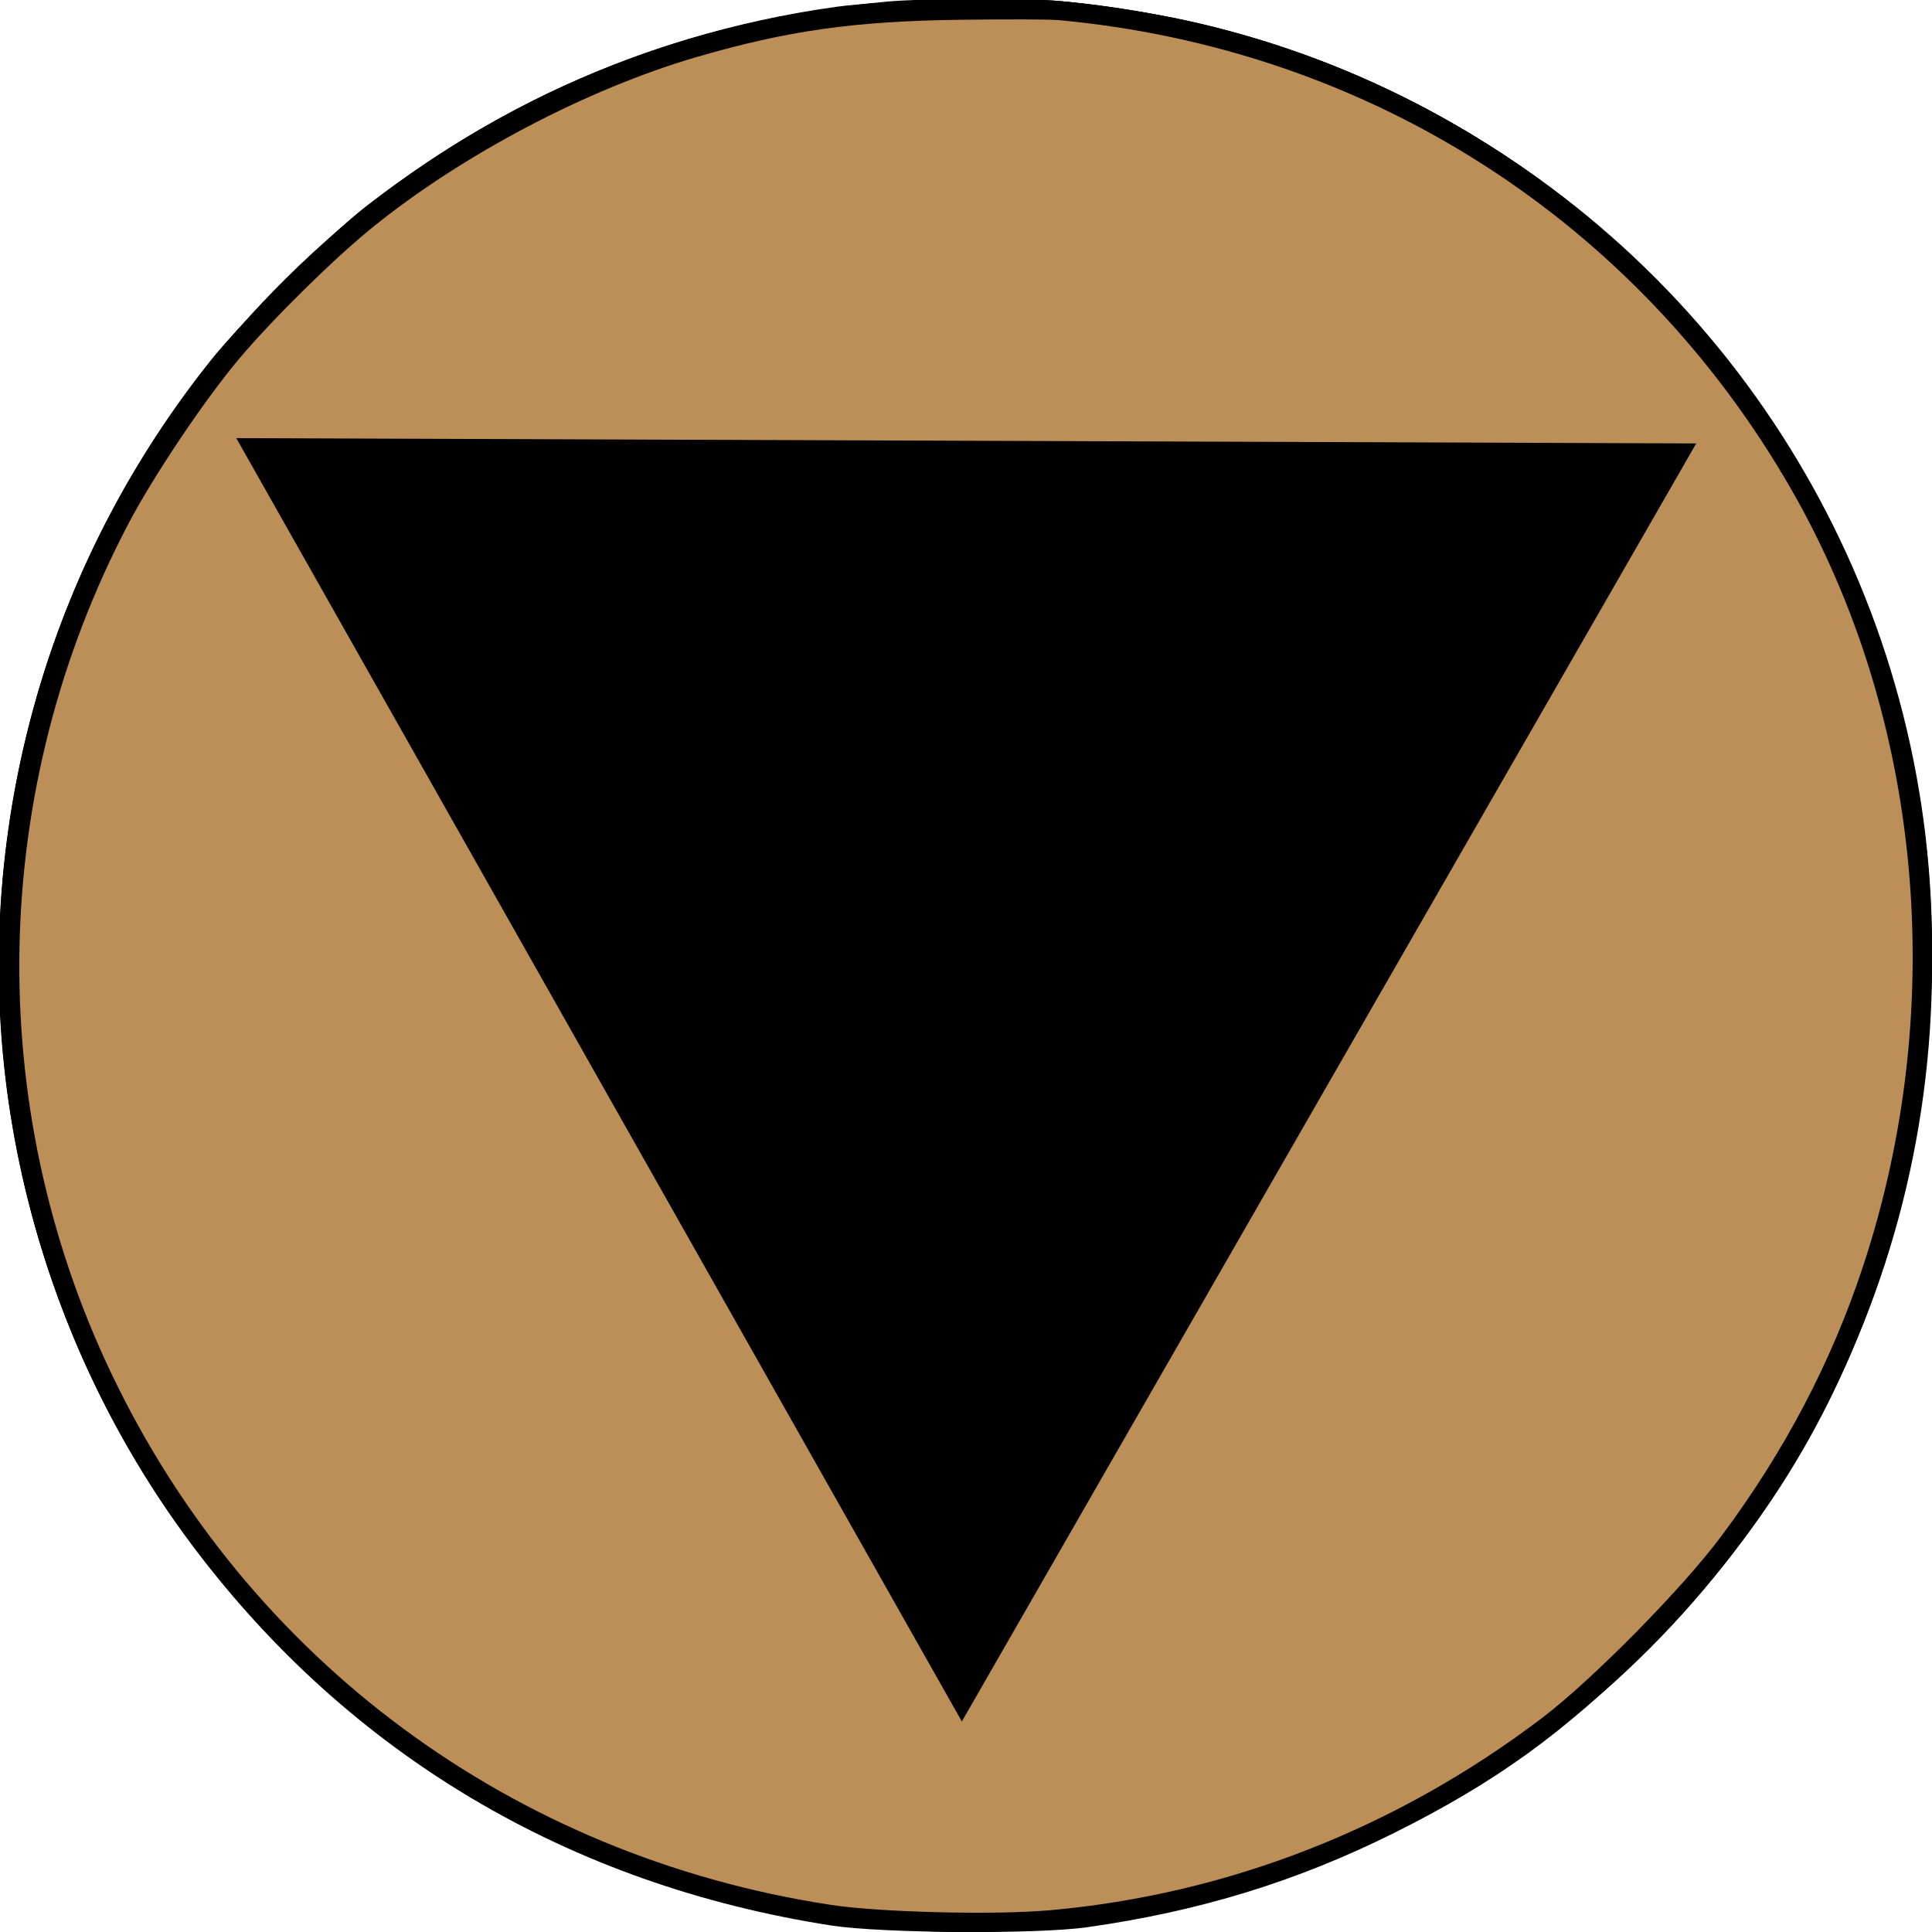 <?xml version="1.0" encoding="UTF-8" standalone="no"?>
<!-- Created with Inkscape (http://www.inkscape.org/) -->

<svg
   xmlns:dc="http://purl.org/dc/elements/1.1/"
   xmlns:cc="http://creativecommons.org/ns#"
   xmlns:rdf="http://www.w3.org/1999/02/22-rdf-syntax-ns#"
   xmlns:svg="http://www.w3.org/2000/svg"
   xmlns="http://www.w3.org/2000/svg"
   xmlns:xlink="http://www.w3.org/1999/xlink"
   xmlns:sodipodi="http://sodipodi.sourceforge.net/DTD/sodipodi-0.dtd"
   xmlns:inkscape="http://www.inkscape.org/namespaces/inkscape"
   width="100"
   height="100"
   viewBox="0 0 26.458 26.458"
   version="1.1"
   id="svg8"
   sodipodi:docname="rolodex_button_inverted.svg"
   inkscape:version="0.92.3 (2405546, 2018-03-11)">
  <defs
     id="defs2">
    <color-profile
       name="sRGB"
       xlink:href="/usr/share/color/icc/colord/sRGB.icc"
       id="color-profile3721" />
  </defs>
  <sodipodi:namedview
     id="base"
     pagecolor="#ffffff"
     bordercolor="#666666"
     borderopacity="1.0"
     inkscape:pageopacity="0"
     inkscape:pageshadow="2"
     inkscape:zoom="7.9195959"
     inkscape:cx="54.770639"
     inkscape:cy="49.323698"
     inkscape:document-units="mm"
     inkscape:current-layer="layer1"
     showgrid="false"
     units="px"
     inkscape:pagecheckerboard="false"
     inkscape:window-width="1853"
     inkscape:window-height="1025"
     inkscape:window-x="67"
     inkscape:window-y="27"
     inkscape:window-maximized="1" />
  <g
     inkscape:label="Layer 1"
     inkscape:groupmode="layer"
     id="layer1"
     transform="translate(0,-270.542)">
    <g
       id="g4618"
       transform="rotate(180,13.229,283.771)">
      <circle
         r="13.229"
         cx="13.229"
         cy="283.771"
         style="stroke-width:0.476"
         id="path3723" />
      <circle
         r="12.965"
         cx="12.965"
         cy="284.035"
         style="stroke-width:0.467"
         id="path3723-3" />
      <path
         transform="matrix(0.265,0,0,0.265,0,270.542)"
         style="stroke-width:0.179"
         inkscape:connector-curvature="0"
         id="path3744"
         d="M 44.71,99.754 C 32.605,98.545 22.013,93.435 13.716,84.8 9.965,80.896 7.374,77.157 4.964,72.17 1.254,64.492 -0.316,56.432 0.166,47.533 0.664,38.324 3.454,29.863 8.469,22.349 15.574,11.704 26.712,4.052 39.104,1.302 42.513,0.545 44.727,0.278 48.48,0.17 53.132,0.036 56.978,0.384 60.96,1.297 c 9.437,2.164 17.75,6.799 24.502,13.66 2.659,2.702 4.036,4.388 6.039,7.392 7.868,11.799 10.342,26.158 6.874,39.893 -2.302,9.119 -7.045,17.221 -13.956,23.843 -7.622,7.303 -17.266,11.949 -27.834,13.41 -2.43,0.336 -9.55,0.491 -11.875,0.259 z" />
      <path
         transform="matrix(0.265,0,0,0.265,0,270.542)"
         style="stroke-width:0.179"
         inkscape:connector-curvature="0"
         id="path3746"
         d="M 45.425,99.813 C 43.673,99.693 40.393,99.2 38.398,98.756 22.82,95.292 9.783,84.267 3.671,69.391 -0.56,59.092 -1.097,46.516 2.226,35.527 5.722,23.969 13.469,13.923 23.828,7.516 29.745,3.856 36.472,1.466 43.728,0.445 46.325,0.079 54.146,0.133 56.853,0.535 67.986,2.188 77.656,7.049 85.467,14.919 c 17.804,17.939 19.313,46.434 3.508,66.269 -1.688,2.118 -6.078,6.47 -8.104,8.034 -7.995,6.17 -16.802,9.623 -26.875,10.537 -1.824,0.166 -6.504,0.195 -8.571,0.053 z" />
      <path
         style="stroke-width:0.047"
         inkscape:connector-curvature="0"
         id="path3748"
         d="m 11.998,296.99 c -2.35,-0.22 -4.327,-0.91 -6.222,-2.173 -3.036,-2.023 -5.086,-5.257 -5.629,-8.88 -0.315,-2.103 -0.123,-4.362 0.543,-6.363 0.675,-2.031 1.671,-3.628 3.237,-5.193 1.116,-1.115 2.048,-1.788 3.436,-2.481 1.333,-0.665 2.67,-1.076 4.21,-1.293 0.692,-0.098 2.812,-0.083 3.501,0.024 3.591,0.557 6.593,2.339 8.735,5.184 2.599,3.452 3.339,7.962 1.983,12.083 -0.628,1.91 -1.645,3.603 -3.023,5.031 -0.738,0.765 -1.347,1.276 -2.225,1.866 -1.222,0.821 -2.588,1.431 -4.032,1.801 -1.132,0.29 -1.85,0.38 -3.166,0.398 -0.625,0.009 -1.231,0.007 -1.348,-0.004 z" />
      <path
         style="fill:#bb8f57;fill-opacity:1;stroke-width:0.046"
         inkscape:connector-curvature="0"
         id="path3750"
         d="M 11.978,296.726 C 7.722,296.339 4.036,293.979 1.923,290.291 c -1.791,-3.125 -2.154,-7.079 -0.978,-10.635 0.434,-1.313 1.076,-2.535 1.94,-3.693 0.534,-0.717 1.766,-1.966 2.45,-2.486 1.992,-1.514 4.312,-2.421 6.746,-2.637 0.761,-0.068 2.328,-0.029 3.003,0.074 4.347,0.665 7.973,3.345 9.85,7.279 1.76,3.689 1.671,8.016 -0.239,11.643 -0.347,0.658 -1.037,1.686 -1.513,2.252 -0.453,0.538 -1.283,1.357 -1.813,1.788 -1.233,1.002 -2.955,1.908 -4.458,2.345 -1.235,0.359 -2.149,0.489 -3.588,0.508 -0.625,0.009 -1.23,0.007 -1.344,-0.004 z" />
      <path
         transform="matrix(1.234,0,0,1.25,-2.297,-69.47)"
         inkscape:transform-center-y="-5.7449166"
         inkscape:transform-center-x="-0.18818448"
         d="m 12.628,274.316 4.026,7.03 4.026,7.03 -8.101,-0.029 -8.101,-0.029 4.076,-7.001 z"
         inkscape:randomized="0"
         inkscape:rounded="0"
         inkscape:flatsided="false"
         sodipodi:arg2="-0.52002736"
         sodipodi:arg1="-1.5672249"
         sodipodi:r2="4.6772466"
         sodipodi:r1="9.3544931"
         sodipodi:cy="283.66995"
         sodipodi:cx="12.595075"
         sodipodi:sides="3"
         id="path4584"
         style="fill:#000000;fill-opacity:1;stroke-width:0.265"
         sodipodi:type="star" />
    </g>
  </g>
</svg>
